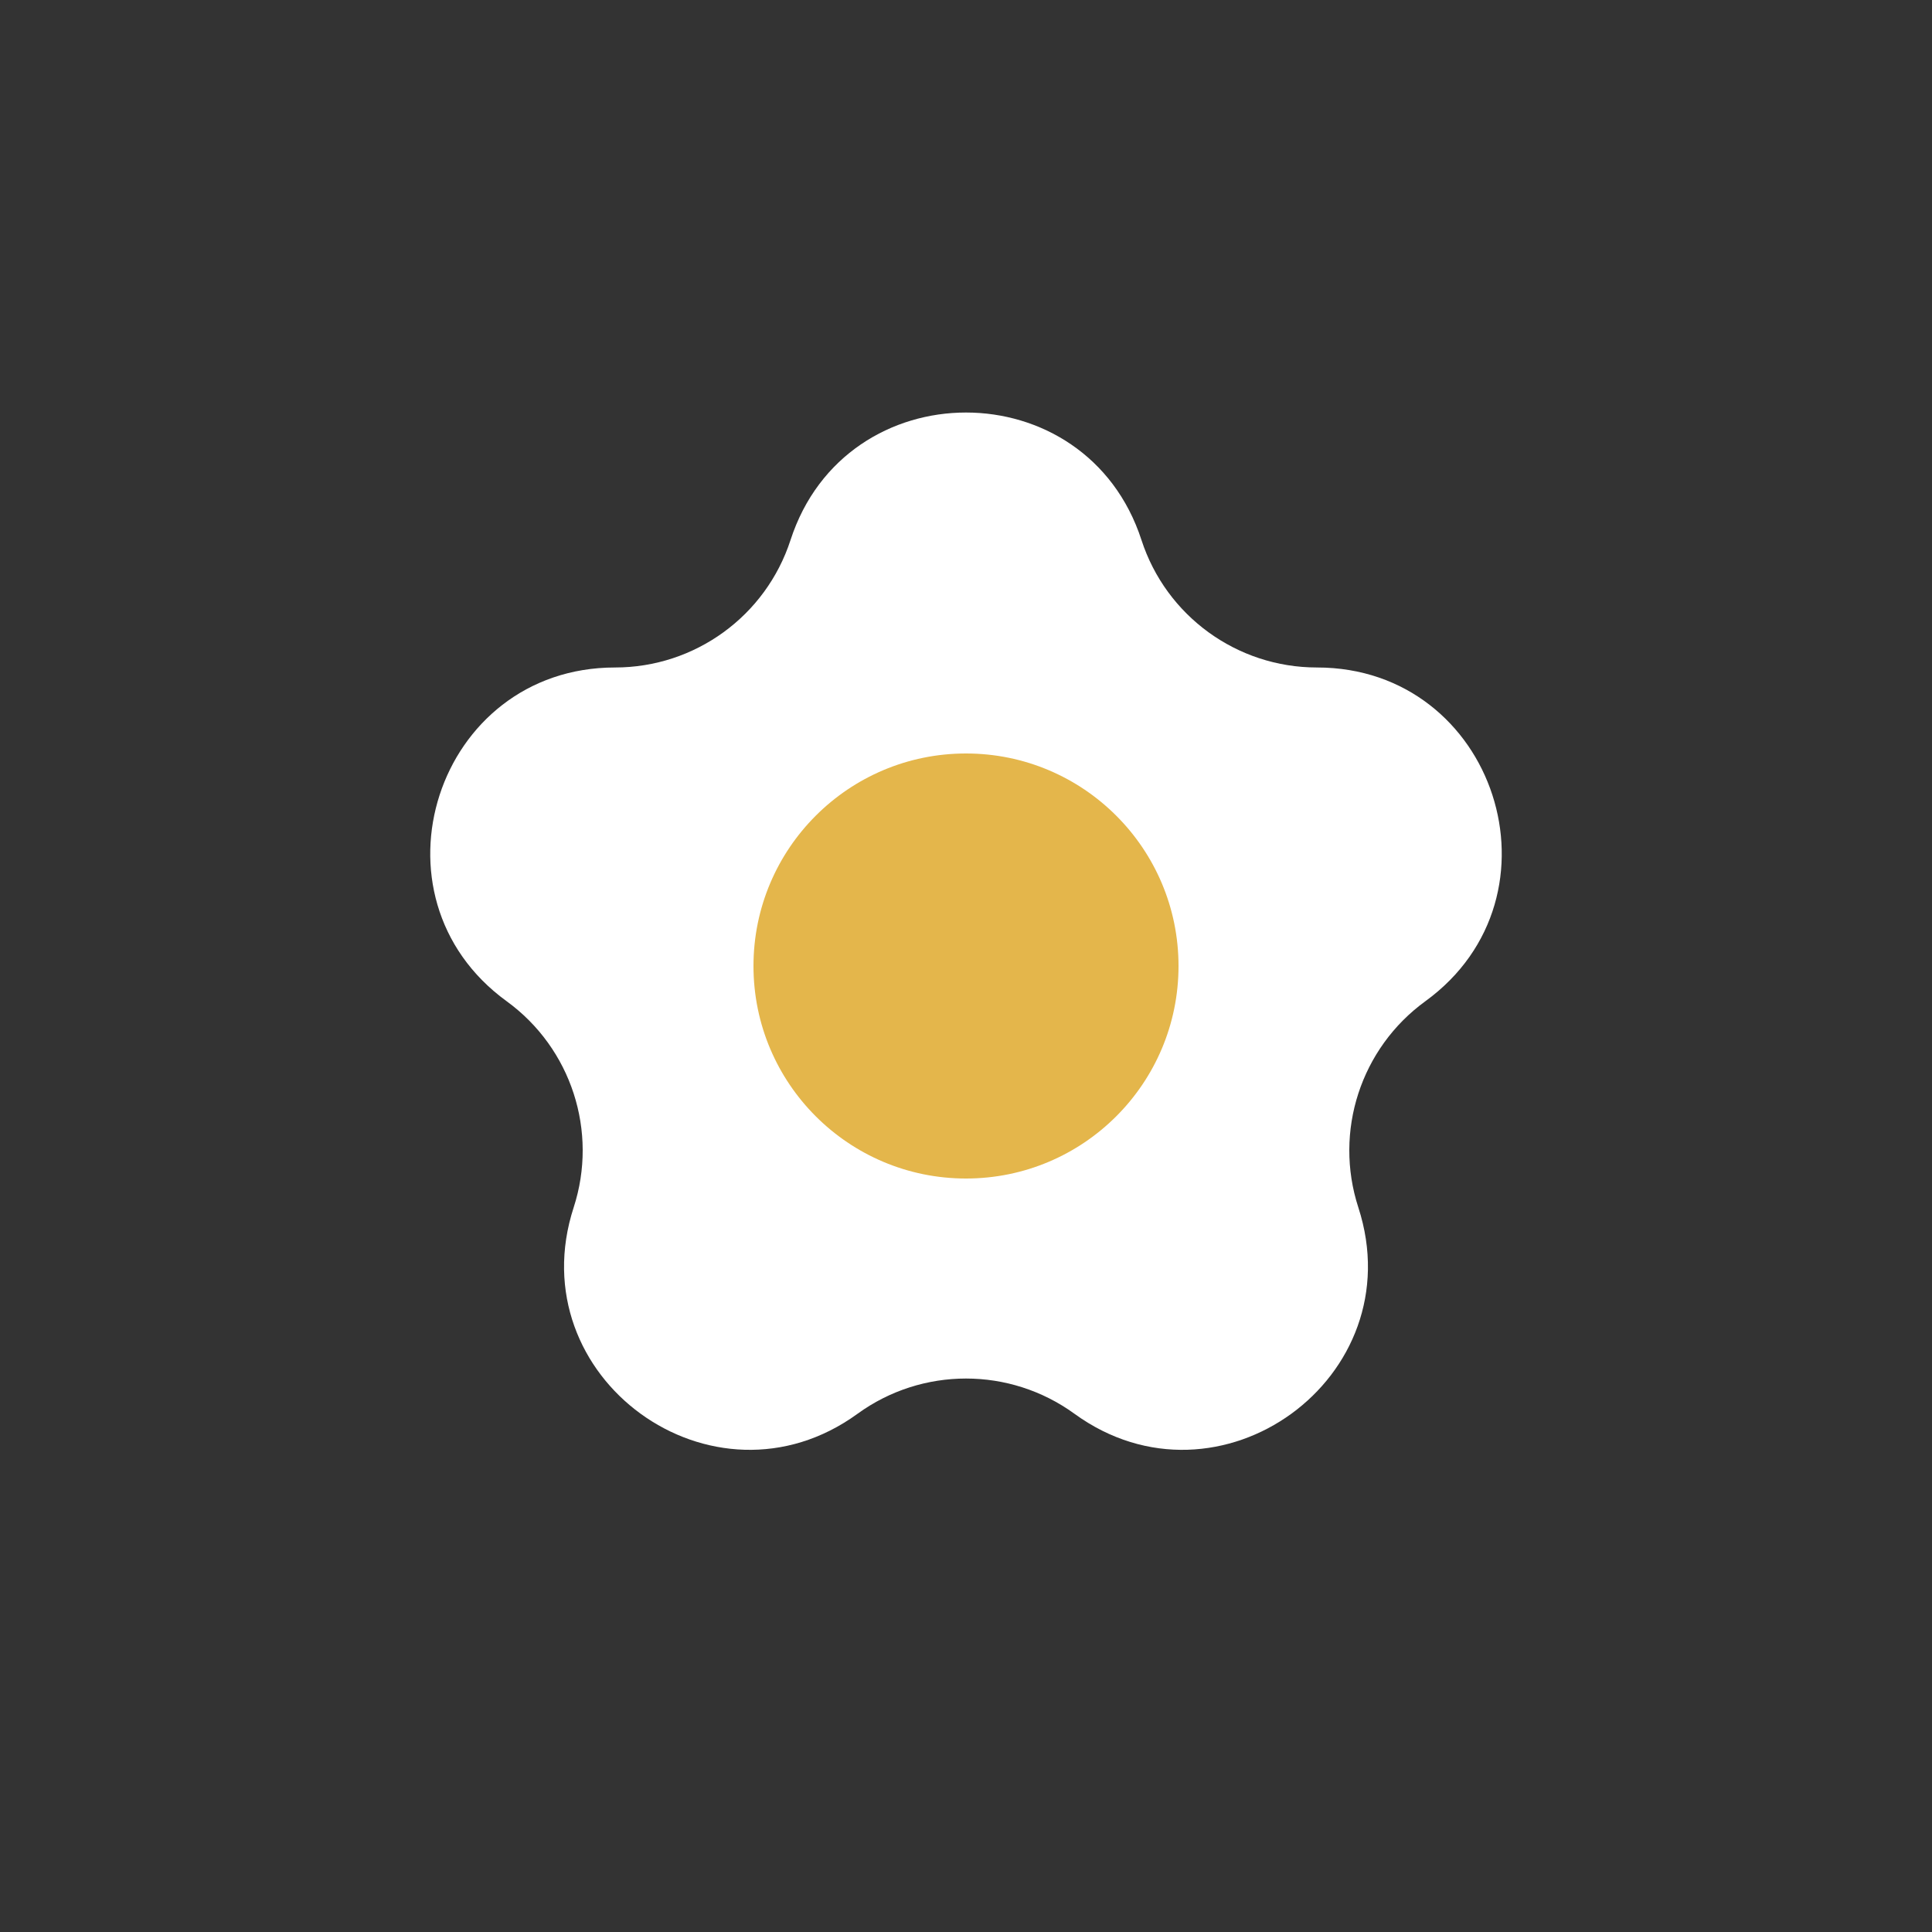 <svg width="100" height="100" viewBox="0 0 100 100" fill="none" xmlns="http://www.w3.org/2000/svg">
<rect x="0" y="0" width="100" height="100" fill="#333333" stroke="none"/>
<path d="M40.918 27.951C43.777 19.153 56.223 19.153 59.082 27.951V27.951C60.36 31.885 64.027 34.549 68.164 34.549V34.549C77.414 34.549 81.26 46.386 73.776 51.824V51.824C70.43 54.255 69.029 58.566 70.308 62.5V62.5C73.166 71.298 63.097 78.614 55.613 73.176V73.176C52.266 70.745 47.734 70.745 44.387 73.176V73.176C36.903 78.614 26.834 71.298 29.692 62.5V62.5C30.971 58.566 29.57 54.255 26.224 51.824V51.824C18.74 46.386 22.586 34.549 31.836 34.549V34.549C35.973 34.549 39.64 31.885 40.918 27.951V27.951Z" fill="white"/>
<circle cx="50" cy="50" r="11" fill="#E4B64B"/>
</svg>
